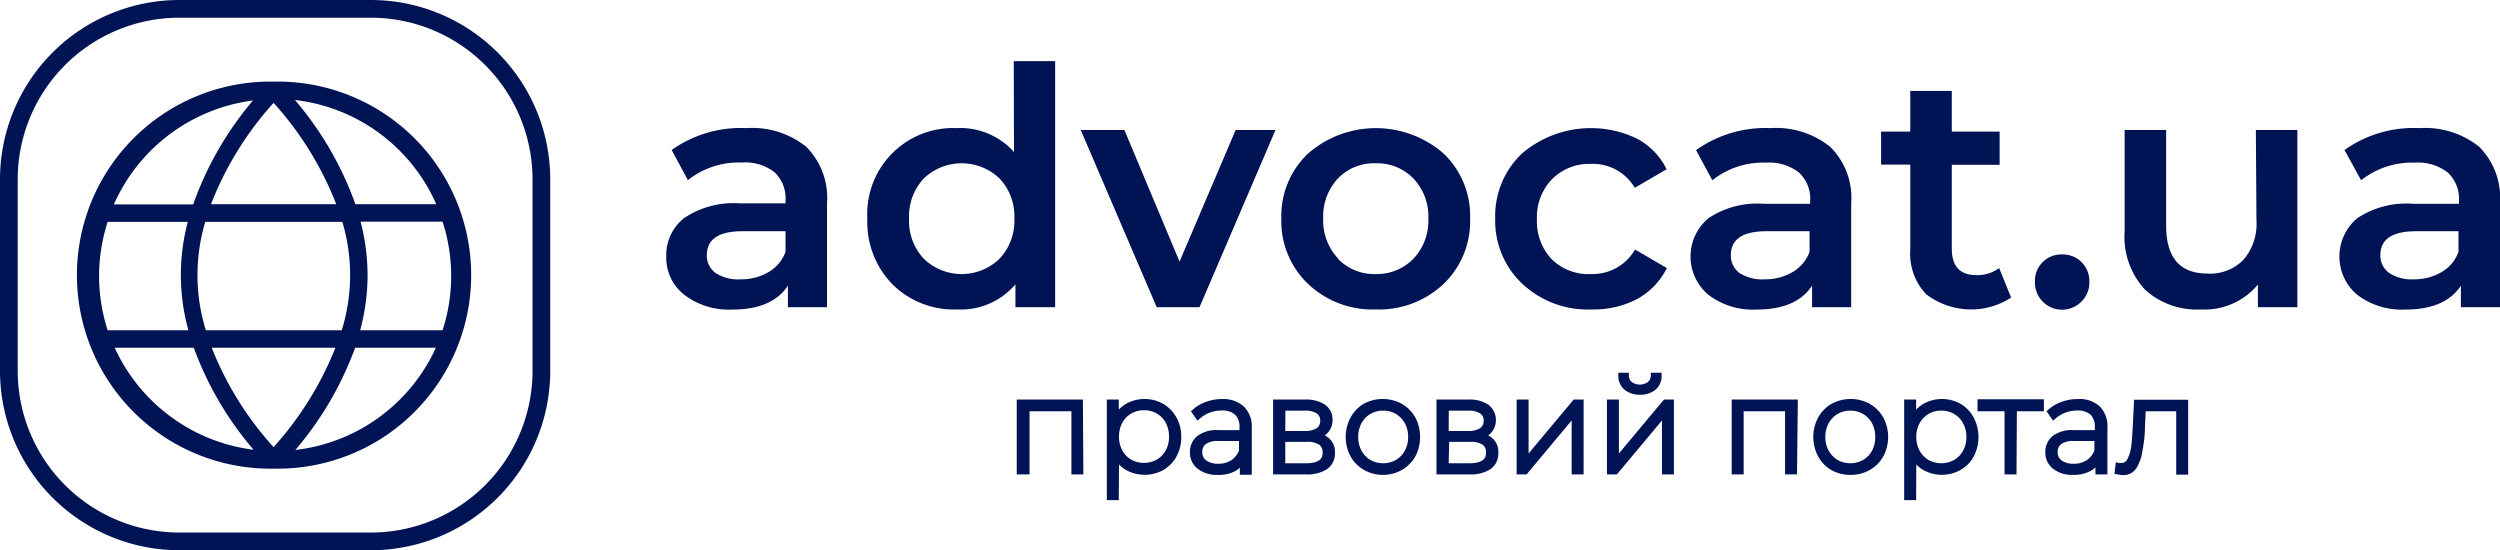 <svg id="Слой_1" data-name="Слой 1" xmlns="http://www.w3.org/2000/svg" viewBox="0 0 209 46"><defs><style>.cls-1{fill:#001355;}</style></defs><title>Монтажная область 18 копия 2</title><path class="cls-1" d="M62.4,10.71a7.22,7.22,0,0,1,5,1.56A6.05,6.05,0,0,1,69.14,17v8.68H65.87v-1.8c-.87,1.33-2.43,2-4.66,2a6.16,6.16,0,0,1-4-1.23,3.93,3.93,0,0,1-1.51-3.2,3.94,3.94,0,0,1,1.48-3.21A7.4,7.4,0,0,1,61.84,17h3.83v-.22a3,3,0,0,0-.93-2.39A4,4,0,0,0,62,13.59a6.8,6.8,0,0,0-4.49,1.47l-1.36-2.52A10,10,0,0,1,62.4,10.71Zm-.47,12.64a4.42,4.42,0,0,0,2.31-.6,3.2,3.2,0,0,0,1.43-1.7V19.33H62.09c-2,0-3,.66-3,2a1.77,1.77,0,0,0,.75,1.5A3.43,3.43,0,0,0,61.93,23.35Z"/><path class="cls-1" d="M84.75,5.11h3.46V25.68H84.89V23.77A6,6,0,0,1,80,25.87a7.29,7.29,0,0,1-5.38-2.09,7.44,7.44,0,0,1-2.11-5.5A7.18,7.18,0,0,1,80,10.71a6,6,0,0,1,4.77,2ZM77.23,21.63a4.55,4.55,0,0,0,6.33,0,4.59,4.59,0,0,0,1.24-3.35,4.6,4.6,0,0,0-1.24-3.36,4.58,4.58,0,0,0-6.33,0A4.6,4.6,0,0,0,76,18.28,4.59,4.59,0,0,0,77.23,21.63Z"/><path class="cls-1" d="M103.3,10.87h3.33l-6.35,14.81H96.7L90.35,10.87H94l4.61,11Z"/><path class="cls-1" d="M115,25.87a7.82,7.82,0,0,1-5.64-2.13,7.23,7.23,0,0,1-2.24-5.46,7.18,7.18,0,0,1,2.24-5.45,8.62,8.62,0,0,1,11.32,0,7.2,7.2,0,0,1,2.22,5.45,7.25,7.25,0,0,1-2.22,5.46A7.86,7.86,0,0,1,115,25.87Zm-3.15-4.24A4.19,4.19,0,0,0,115,22.91a4.24,4.24,0,0,0,3.16-1.28,4.6,4.6,0,0,0,1.25-3.35,4.61,4.61,0,0,0-1.25-3.36A4.23,4.23,0,0,0,115,13.65a4.18,4.18,0,0,0-3.15,1.27,4.64,4.64,0,0,0-1.23,3.36A4.63,4.63,0,0,0,111.88,21.63Z"/><path class="cls-1" d="M133.05,25.87a8,8,0,0,1-5.77-2.13A7.23,7.23,0,0,1,125,18.28a7.18,7.18,0,0,1,2.24-5.45,8.88,8.88,0,0,1,9.61-1.24,5.79,5.79,0,0,1,2.48,2.56l-2.66,1.55a4.08,4.08,0,0,0-3.69-2,4.38,4.38,0,0,0-3.21,1.26,4.52,4.52,0,0,0-1.28,3.37,4.58,4.58,0,0,0,1.26,3.37A4.38,4.38,0,0,0,133,22.91a4.1,4.1,0,0,0,3.69-2.05l2.66,1.55A6,6,0,0,1,136.86,25,7.83,7.83,0,0,1,133.05,25.87Z"/><path class="cls-1" d="M148,10.71a7.25,7.25,0,0,1,5,1.56A6,6,0,0,1,154.76,17v8.68h-3.27v-1.8q-1.31,2-4.66,2a6.13,6.13,0,0,1-4-1.23,4.17,4.17,0,0,1,0-6.41,7.38,7.38,0,0,1,4.67-1.2h3.83v-.22a3,3,0,0,0-.93-2.39,4,4,0,0,0-2.76-.83,6.8,6.8,0,0,0-4.49,1.47l-1.36-2.52A10,10,0,0,1,148,10.71Zm-.47,12.64a4.48,4.48,0,0,0,2.32-.6,3.24,3.24,0,0,0,1.43-1.7V19.33h-3.58c-2,0-3,.66-3,2a1.76,1.76,0,0,0,.74,1.5A3.45,3.45,0,0,0,147.55,23.35Z"/><path class="cls-1" d="M167.13,22.41l1,2.47a6.17,6.17,0,0,1-7.1-.28,4.9,4.9,0,0,1-1.33-3.72V13.76h-2.44V11h2.44V7.6h3.47V11h4v2.78h-4v7c0,1.48.68,2.22,2.05,2.22A3.08,3.08,0,0,0,167.13,22.41Z"/><path class="cls-1" d="M174,25.22a2.27,2.27,0,0,1-3.88-1.65,2.21,2.21,0,0,1,2.27-2.3,2.22,2.22,0,0,1,2.28,2.3A2.22,2.22,0,0,1,174,25.22Z"/><path class="cls-1" d="M188.59,10.87h3.47V25.68h-3.3V23.79A5.8,5.8,0,0,1,184,25.87a6.42,6.42,0,0,1-4.67-1.65,6.49,6.49,0,0,1-1.71-4.89V10.87h3.47v8q0,4,3.46,4a3.89,3.89,0,0,0,3-1.15,4.6,4.6,0,0,0,1.09-3.31Z"/><path class="cls-1" d="M202.26,10.71a7.26,7.26,0,0,1,5,1.56A6.08,6.08,0,0,1,209,17v8.68h-3.27v-1.8q-1.3,2-4.66,2a6.17,6.17,0,0,1-4-1.23,4.18,4.18,0,0,1,0-6.41,7.41,7.41,0,0,1,4.68-1.2h3.82v-.22a3,3,0,0,0-.93-2.39,4,4,0,0,0-2.75-.83,6.83,6.83,0,0,0-4.5,1.47L196,12.54A10,10,0,0,1,202.26,10.71Zm-.47,12.64a4.48,4.48,0,0,0,2.32-.6,3.18,3.18,0,0,0,1.42-1.7V19.33H202c-2,0-3,.66-3,2a1.77,1.77,0,0,0,.75,1.5A3.43,3.43,0,0,0,201.79,23.35Z"/><path class="cls-1" d="M90.33,33.64v5.78h-.55V34.14H85.84v5.28h-.56V33.64Z"/><path class="cls-1" d="M90.57,39.66h-1V34.38H86.07v5.28H85V33.4h5.53ZM90,39.18h.07v-5.3H85.52v5.3h.08V33.9H90Z"/><path class="cls-1" d="M97.1,34a2.75,2.75,0,0,1,1,1,3.31,3.31,0,0,1,0,3,2.68,2.68,0,0,1-1,1,2.91,2.91,0,0,1-1.46.37,2.74,2.74,0,0,1-1.39-.36,2.5,2.5,0,0,1-1-1v3.47h-.56V33.64h.54V35a2.41,2.41,0,0,1,1-1,2.65,2.65,0,0,1,1.4-.38A2.92,2.92,0,0,1,97.1,34Zm-.3,4.68a2.15,2.15,0,0,0,.83-.86,2.72,2.72,0,0,0,0-2.52,2.24,2.24,0,0,0-.83-.87,2.41,2.41,0,0,0-1.2-.31,2.37,2.37,0,0,0-1.19.31,2.24,2.24,0,0,0-.83.87,2.8,2.8,0,0,0,0,2.52,2.15,2.15,0,0,0,.83.86A2.27,2.27,0,0,0,95.6,39,2.31,2.31,0,0,0,96.8,38.65Z"/><path class="cls-1" d="M93.53,41.81h-1V33.4h1v.85a2.58,2.58,0,0,1,.6-.49,3.19,3.19,0,0,1,3.11,0h0a3,3,0,0,1,1.11,1.14,3.23,3.23,0,0,1,.4,1.63,3.32,3.32,0,0,1-.4,1.64,2.94,2.94,0,0,1-1.11,1.13,3.23,3.23,0,0,1-3.09,0,2.77,2.77,0,0,1-.6-.47ZM93,41.33h.08V37.15l.08.15a3.19,3.19,0,0,1-.09-.77,3.4,3.4,0,0,1,.08-.73L93,36v-2.1H93ZM94.63,39A2.77,2.77,0,0,0,97,38.88a2.4,2.4,0,0,0,.93-.94,2.86,2.86,0,0,0,.34-1.41,2.77,2.77,0,0,0-.34-1.4,2.5,2.5,0,0,0-.93-1h0A2.69,2.69,0,0,0,94.65,34a2.7,2.7,0,0,1,2.27.17,2.34,2.34,0,0,1,.92.95,3,3,0,0,1,0,2.76,2.47,2.47,0,0,1-.92,1h0A2.74,2.74,0,0,1,94.63,39Zm1-4.7a2.06,2.06,0,0,0-1.07.28,2,2,0,0,0-.74.77,2.38,2.38,0,0,0-.27,1.15,2.41,2.41,0,0,0,.27,1.15,2,2,0,0,0,.74.77,2.22,2.22,0,0,0,2.15,0h0a2.05,2.05,0,0,0,.75-.77,2.41,2.41,0,0,0,.27-1.15,2.38,2.38,0,0,0-.27-1.15,2,2,0,0,0-1.83-1.05Z"/><path class="cls-1" d="M103.84,34.14a2.14,2.14,0,0,1,.58,1.61v3.67h-.53v-1a2,2,0,0,1-.81.79,2.69,2.69,0,0,1-1.28.28,2.35,2.35,0,0,1-1.52-.45,1.57,1.57,0,0,1,0-2.37,2.51,2.51,0,0,1,1.64-.44h2v-.47a1.63,1.63,0,0,0-.43-1.23,1.8,1.8,0,0,0-1.28-.42,3.11,3.11,0,0,0-1.1.2,2.75,2.75,0,0,0-.9.53l-.27-.4a3,3,0,0,1,1-.6,3.85,3.85,0,0,1,1.27-.22A2.31,2.31,0,0,1,103.84,34.14Zm-.74,4.54a2,2,0,0,0,.76-1V36.63h-2a1.91,1.91,0,0,0-1.23.31,1,1,0,0,0-.38.85,1.06,1.06,0,0,0,.42.89,1.86,1.86,0,0,0,1.18.33A2.16,2.16,0,0,0,103.1,38.68Z"/><path class="cls-1" d="M101.8,39.7a2.56,2.56,0,0,1-1.67-.51,1.68,1.68,0,0,1-.65-1.38,1.71,1.71,0,0,1,.6-1.35,2.67,2.67,0,0,1,1.8-.5h1.74v-.23a1.43,1.43,0,0,0-.36-1.06,1.57,1.57,0,0,0-1.11-.35,2.75,2.75,0,0,0-1.84.67l-.2.18-.55-.79.16-.14a3.27,3.27,0,0,1,1.12-.65,3.83,3.83,0,0,1,1.35-.23A2.54,2.54,0,0,1,104,34h0a2.36,2.36,0,0,1,.65,1.78v3.91h-1v-.59a2.1,2.1,0,0,1-.46.32A2.88,2.88,0,0,1,101.8,39.7Zm2.32-.52h.06V35.75a1.9,1.9,0,0,0-.5-1.43,2.1,2.1,0,0,0-1.49-.49A3.43,3.43,0,0,0,101,34a2.65,2.65,0,0,0-.8.42h0a3,3,0,0,1,.76-.4,3.44,3.44,0,0,1,1.19-.22,2,2,0,0,1,1.44.49,1.87,1.87,0,0,1,.51,1.4v1.76l0,0Zm-3.51-2.5a1.07,1.07,0,0,0-.22.15,1.22,1.22,0,0,0-.43,1,1.2,1.2,0,0,0,.47,1,1.65,1.65,0,0,0,.65.32,1.47,1.47,0,0,1-.53-.27,1.3,1.3,0,0,1-.51-1.08,1.27,1.27,0,0,1,.47-1Zm1.28.19a1.75,1.75,0,0,0-1.08.25.81.81,0,0,0-.3.67.83.83,0,0,0,.33.7,1.65,1.65,0,0,0,1,.28,2,2,0,0,0,1.09-.29h0a1.76,1.76,0,0,0,.65-.81v-.8Z"/><path class="cls-1" d="M111.36,37.87a1.33,1.33,0,0,1-.55,1.15,2.74,2.74,0,0,1-1.64.4h-2.51V33.64h2.44a2.63,2.63,0,0,1,1.51.38,1.25,1.25,0,0,1,.55,1.09,1.28,1.28,0,0,1-.28.85,1.61,1.61,0,0,1-.79.48A1.34,1.34,0,0,1,111.36,37.87Zm-4.15-1.6h1.86a2,2,0,0,0,1.14-.28,1,1,0,0,0,0-1.63,2,2,0,0,0-1.14-.27h-1.86Zm3.6,1.58a1,1,0,0,0-.38-.87,2.07,2.07,0,0,0-1.19-.27h-2V39h2Q110.81,39,110.81,37.85Z"/><path class="cls-1" d="M109.17,39.66h-2.74V33.4h2.67a2.88,2.88,0,0,1,1.65.42,1.49,1.49,0,0,1,.65,1.29,1.53,1.53,0,0,1-.34,1,1.42,1.42,0,0,1-.31.29,1.5,1.5,0,0,1,.85,1.47,1.56,1.56,0,0,1-.65,1.34A3,3,0,0,1,109.17,39.66Zm-2.27-.48H107v-5.3h-.07Zm3.87-2.2a1.33,1.33,0,0,1,.27.87,1.21,1.21,0,0,1-.9,1.22,1.73,1.73,0,0,0,.53-.24,1.12,1.12,0,0,0,.45-1A1.08,1.08,0,0,0,110.77,37Zm-3.32,1.75h1.71c1.41,0,1.41-.64,1.41-.88a.77.77,0,0,0-.28-.67,1.77,1.77,0,0,0-1.05-.24h-1.79Zm0-2.7h1.62a1.8,1.8,0,0,0,1-.23.71.71,0,0,0,.3-.62.7.7,0,0,0-.29-.62,1.82,1.82,0,0,0-1-.23h-1.62Zm2.6-2a1.08,1.08,0,0,1,.3.16,1.14,1.14,0,0,1,.5,1,1.35,1.35,0,0,1-.15.62,1,1,0,0,0,.22-.69,1,1,0,0,0-.45-.89A1.38,1.38,0,0,0,110.05,34Z"/><path class="cls-1" d="M114.15,39.09a2.74,2.74,0,0,1-1-1.05,3.19,3.19,0,0,1,0-3,2.74,2.74,0,0,1,1-1.05,3.07,3.07,0,0,1,3,0,2.69,2.69,0,0,1,1,1.05,3.27,3.27,0,0,1,0,3,2.69,2.69,0,0,1-1,1.05,3.14,3.14,0,0,1-3,0Zm2.67-.44a2.15,2.15,0,0,0,.83-.86,2.72,2.72,0,0,0,0-2.52,2.24,2.24,0,0,0-.83-.87,2.34,2.34,0,0,0-1.19-.31,2.37,2.37,0,0,0-1.19.31,2.32,2.32,0,0,0-.83.87,2.8,2.8,0,0,0,0,2.52,2.22,2.22,0,0,0,.83.86,2.27,2.27,0,0,0,1.19.31A2.25,2.25,0,0,0,116.82,38.65Z"/><path class="cls-1" d="M115.63,39.7a3.16,3.16,0,0,1-1.59-.41h0a2.92,2.92,0,0,1-1.13-1.13,3.45,3.45,0,0,1,0-3.26A3,3,0,0,1,114,33.76a3.34,3.34,0,0,1,3.19,0,3,3,0,0,1,1.13,1.14,3.52,3.52,0,0,1,0,3.26,3,3,0,0,1-1.13,1.13A3.17,3.17,0,0,1,115.63,39.7Zm0-5.87a2.73,2.73,0,0,0-1.36.35,2.52,2.52,0,0,0-.94,1,2.82,2.82,0,0,0-.35,1.4,2.79,2.79,0,0,0,.35,1.39,2.48,2.48,0,0,0,.94,1h0a2.85,2.85,0,0,0,2.72,0,2.5,2.5,0,0,0,1-1,2.78,2.78,0,0,0,.34-1.39,2.82,2.82,0,0,0-.34-1.4,2.55,2.55,0,0,0-1-1A2.7,2.7,0,0,0,115.63,33.83Zm0,5.37a2.47,2.47,0,0,1-2.23-1.29,3.05,3.05,0,0,1,0-2.76,2.55,2.55,0,0,1,.92-.95,2.68,2.68,0,0,1,2.63,0,2.45,2.45,0,0,1,.91.95,3,3,0,0,1,0,2.76,2.52,2.52,0,0,1-.91,1h0A2.55,2.55,0,0,1,115.63,39.2Zm0-4.87a2.06,2.06,0,0,0-1.07.28,2,2,0,0,0-.74.77,2.38,2.38,0,0,0-.27,1.15,2.41,2.41,0,0,0,.27,1.15,2.1,2.1,0,0,0,.74.77,2.2,2.2,0,0,0,2.14,0,2,2,0,0,0,.74-.77,2.3,2.3,0,0,0,.28-1.15,2.28,2.28,0,0,0-.28-1.15,2,2,0,0,0-.74-.77A2,2,0,0,0,115.63,34.33Z"/><path class="cls-1" d="M125,37.87a1.33,1.33,0,0,1-.55,1.15,2.74,2.74,0,0,1-1.64.4h-2.5V33.64h2.43a2.67,2.67,0,0,1,1.52.38,1.26,1.26,0,0,1,.54,1.09,1.28,1.28,0,0,1-.28.85,1.61,1.61,0,0,1-.79.48A1.34,1.34,0,0,1,125,37.87Zm-4.15-1.6h1.86a1.92,1.92,0,0,0,1.14-.28.93.93,0,0,0,.4-.81.94.94,0,0,0-.39-.82,2.06,2.06,0,0,0-1.15-.27h-1.86Zm3.6,1.58a1,1,0,0,0-.38-.87,2,2,0,0,0-1.18-.27h-2V39h1.95Q124.47,39,124.47,37.85Z"/><path class="cls-1" d="M122.83,39.66h-2.74V33.4h2.67a2.86,2.86,0,0,1,1.65.42,1.62,1.62,0,0,1,.31,2.29,1.42,1.42,0,0,1-.31.29,1.5,1.5,0,0,1,.85,1.47,1.58,1.58,0,0,1-.64,1.34A3,3,0,0,1,122.83,39.66Zm-2.26-.48h.06v-5.3h-.06Zm3.86-2.2a1.28,1.28,0,0,1,.28.87,1.2,1.2,0,0,1-.91,1.22,1.63,1.63,0,0,0,.53-.24,1.09,1.09,0,0,0,.45-1A1.08,1.08,0,0,0,124.43,37Zm-3.32,1.75h1.71c1.41,0,1.41-.64,1.41-.88a.75.75,0,0,0-.28-.67,1.75,1.75,0,0,0-1-.24h-1.8Zm0-2.7h1.62a1.8,1.8,0,0,0,1-.23.69.69,0,0,0,.3-.62.68.68,0,0,0-.29-.62,1.82,1.82,0,0,0-1-.23h-1.62Zm2.6-2a1.08,1.08,0,0,1,.3.16,1.14,1.14,0,0,1,.5,1,1.24,1.24,0,0,1-.15.62,1,1,0,0,0,.22-.69,1,1,0,0,0-.44-.89A1.44,1.44,0,0,0,123.71,34Z"/><path class="cls-1" d="M127,33.64h.56v4.93l4.12-4.93h.48v5.78h-.55V34.49l-4.12,4.93H127Z"/><path class="cls-1" d="M132.39,39.66h-1V35.15l-3.77,4.51h-.83V33.4h1v4.51l3.77-4.51h.83Zm-.55-.48h.08v-5.3h-.08Zm-4.49,0h0l4.43-5.3h0Zm-.12,0h.08v-5.3h-.08Z"/><path class="cls-1" d="M134.55,33.64h.55v4.93l4.12-4.93h.49v5.78h-.56V34.49L135,39.42h-.48ZM136,32.39a1.29,1.29,0,0,1-.44-1h.41a.92.92,0,0,0,.34.72,1.25,1.25,0,0,0,.82.27,1.21,1.21,0,0,0,.82-.27.92.92,0,0,0,.34-.72h.42a1.26,1.26,0,0,1-.45,1,1.68,1.68,0,0,1-1.13.36A1.72,1.72,0,0,1,136,32.39Z"/><path class="cls-1" d="M139.94,39.66h-1V35.15l-3.77,4.51h-.83V33.4h1v4.51l3.77-4.51h.83Zm-.55-.48h.08v-5.3h-.08Zm-4.49,0h0l4.43-5.3h0Zm-.12,0h.08v-5.3h-.08ZM137.1,33a2,2,0,0,1-1.28-.41,1.53,1.53,0,0,1-.53-1.19v-.24h.88v.24a.71.71,0,0,0,.25.54,1.17,1.17,0,0,0,1.34,0,.72.72,0,0,0,.25-.55v-.23h.9v.24a1.49,1.49,0,0,1-.52,1.19A2,2,0,0,1,137.1,33Z"/><path class="cls-1" d="M150,33.64v5.78h-.55V34.14H145.5v5.28h-.56V33.64Z"/><path class="cls-1" d="M150.23,39.66h-1V34.38h-3.46v5.28h-1V33.4h5.53Zm-.55-.48h.07v-5.3h-4.57v5.3h.08V33.9h4.42Z"/><path class="cls-1" d="M153.21,39.09a2.69,2.69,0,0,1-1-1.05,3.27,3.27,0,0,1,0-3,2.69,2.69,0,0,1,1-1.05,3.07,3.07,0,0,1,3,0,2.74,2.74,0,0,1,1,1.05,3.19,3.19,0,0,1,0,3,2.74,2.74,0,0,1-1,1.05,3.15,3.15,0,0,1-3,0Zm2.67-.44a2.22,2.22,0,0,0,.83-.86,2.8,2.8,0,0,0,0-2.52,2.32,2.32,0,0,0-.83-.87,2.37,2.37,0,0,0-1.19-.31,2.34,2.34,0,0,0-1.19.31,2.24,2.24,0,0,0-.83.87,2.72,2.72,0,0,0,0,2.52,2.15,2.15,0,0,0,.83.86,2.25,2.25,0,0,0,1.19.31A2.27,2.27,0,0,0,155.88,38.65Z"/><path class="cls-1" d="M154.69,39.7a3.17,3.17,0,0,1-1.6-.41h0A2.9,2.9,0,0,1,152,38.16a3.45,3.45,0,0,1,0-3.26,3,3,0,0,1,1.12-1.14,3.34,3.34,0,0,1,3.19,0,3,3,0,0,1,1.13,1.14,3.45,3.45,0,0,1,0,3.26,2.92,2.92,0,0,1-1.13,1.13A3.16,3.16,0,0,1,154.69,39.7Zm0-5.87a2.7,2.7,0,0,0-1.36.35,2.55,2.55,0,0,0-1,1,2.82,2.82,0,0,0-.34,1.4,2.78,2.78,0,0,0,.34,1.39,2.5,2.5,0,0,0,1,1h0a2.85,2.85,0,0,0,2.72,0,2.48,2.48,0,0,0,.94-1,2.79,2.79,0,0,0,.35-1.39,2.82,2.82,0,0,0-.35-1.4,2.52,2.52,0,0,0-.94-1A2.7,2.7,0,0,0,154.69,33.83Zm0,5.37a2.47,2.47,0,0,1-2.23-1.29,3,3,0,0,1,0-2.76,2.4,2.4,0,0,1,.92-.95,2.66,2.66,0,0,1,2.62,0,2.47,2.47,0,0,1,.92.95,3.05,3.05,0,0,1,0,2.76,2.54,2.54,0,0,1-.92,1h0A2.54,2.54,0,0,1,154.69,39.2Zm0-4.87a2,2,0,0,0-1.07.28,2,2,0,0,0-.74.77,2.28,2.28,0,0,0-.28,1.15,2.3,2.3,0,0,0,.28,1.15,2.1,2.1,0,0,0,.74.77,2.2,2.2,0,0,0,2.14,0,2,2,0,0,0,.74-.77,2.41,2.41,0,0,0,.27-1.15,2.38,2.38,0,0,0-.27-1.15,2,2,0,0,0-.74-.77A2.06,2.06,0,0,0,154.69,34.33Z"/><path class="cls-1" d="M163.76,34a2.75,2.75,0,0,1,1,1,3.31,3.31,0,0,1,0,3,2.68,2.68,0,0,1-1,1,2.92,2.92,0,0,1-1.47.37,2.68,2.68,0,0,1-1.38-.36,2.5,2.5,0,0,1-1-1v3.47h-.56V33.64h.53V35a2.54,2.54,0,0,1,1-1,2.7,2.7,0,0,1,1.4-.38A2.93,2.93,0,0,1,163.76,34Zm-.3,4.68a2.15,2.15,0,0,0,.83-.86,2.72,2.72,0,0,0,0-2.52,2.24,2.24,0,0,0-.83-.87,2.44,2.44,0,0,0-1.2-.31,2.37,2.37,0,0,0-1.19.31,2.24,2.24,0,0,0-.83.87,2.8,2.8,0,0,0,0,2.52,2.15,2.15,0,0,0,.83.86,2.27,2.27,0,0,0,1.19.31A2.33,2.33,0,0,0,163.46,38.65Z"/><path class="cls-1" d="M160.19,41.81h-1V33.4h1v.85a2.63,2.63,0,0,1,.61-.49,3.17,3.17,0,0,1,3.1,0h0A3,3,0,0,1,165,34.9a3.54,3.54,0,0,1,0,3.27,2.9,2.9,0,0,1-1.12,1.13,3.21,3.21,0,0,1-3.08,0,2.55,2.55,0,0,1-.6-.47Zm-.56-.48h.08V37.15l.08.15a3.19,3.19,0,0,1-.09-.77,2.87,2.87,0,0,1,.08-.73l-.09.18v-2.1h-.06Zm1.66-2.3a2.77,2.77,0,0,0,2.35-.15,2.4,2.4,0,0,0,.93-.94,2.86,2.86,0,0,0,.34-1.41,2.77,2.77,0,0,0-.34-1.4,2.5,2.5,0,0,0-.93-1h0A2.71,2.71,0,0,0,161.3,34a2.72,2.72,0,0,1,2.28.17,2.34,2.34,0,0,1,.92.95,3,3,0,0,1,0,2.76,2.47,2.47,0,0,1-.92,1h0A2.74,2.74,0,0,1,161.29,39Zm1-4.7a2,2,0,0,0-1.07.28,2,2,0,0,0-.74.77,2.39,2.39,0,0,0-.28,1.15,2.42,2.42,0,0,0,.28,1.15,2,2,0,0,0,.74.77,2.22,2.22,0,0,0,2.15,0h0a2,2,0,0,0,.74-.77,2.3,2.3,0,0,0,.28-1.15,2.28,2.28,0,0,0-.28-1.15,2,2,0,0,0-.74-.77A2.07,2.07,0,0,0,162.26,34.33Z"/><path class="cls-1" d="M170.6,34.14h-2.26v5.28h-.55V34.14h-2.26v-.5h5.07Z"/><path class="cls-1" d="M168.58,39.66h-1V34.38h-2.26v-1h5.55v1h-2.26Zm-.55-.48h.07V33.9l2.26,0-4.59,0H168Z"/><path class="cls-1" d="M175.35,34.14a2.14,2.14,0,0,1,.58,1.61v3.67h-.54v-1a1.91,1.91,0,0,1-.8.79,2.69,2.69,0,0,1-1.28.28,2.35,2.35,0,0,1-1.52-.45,1.57,1.57,0,0,1,0-2.37,2.51,2.51,0,0,1,1.64-.44h2v-.47a1.6,1.6,0,0,0-.44-1.23,1.75,1.75,0,0,0-1.27-.42,3.17,3.17,0,0,0-1.11.2,2.81,2.81,0,0,0-.89.53l-.27-.4a3,3,0,0,1,1-.6,3.85,3.85,0,0,1,1.27-.22A2.31,2.31,0,0,1,175.35,34.14Zm-.74,4.54a2,2,0,0,0,.76-1V36.63h-2a1.91,1.91,0,0,0-1.23.31,1,1,0,0,0-.39.85,1.06,1.06,0,0,0,.42.89,1.91,1.91,0,0,0,1.19.33A2.16,2.16,0,0,0,174.61,38.68Z"/><path class="cls-1" d="M173.31,39.7a2.56,2.56,0,0,1-1.67-.51,1.68,1.68,0,0,1-.65-1.38,1.71,1.71,0,0,1,.6-1.35,2.67,2.67,0,0,1,1.8-.5h1.74v-.23a1.43,1.43,0,0,0-.36-1.06,1.59,1.59,0,0,0-1.11-.35,2.88,2.88,0,0,0-1,.18,2.75,2.75,0,0,0-.82.49l-.2.18-.55-.79.16-.14a3.18,3.18,0,0,1,1.12-.65,3.83,3.83,0,0,1,1.35-.23,2.49,2.49,0,0,1,1.81.61h0a2.32,2.32,0,0,1,.65,1.78v3.91h-1v-.59a1.83,1.83,0,0,1-.45.32A2.91,2.91,0,0,1,173.31,39.7Zm2.32-.52h.06V35.75a1.86,1.86,0,0,0-.51-1.43,2.06,2.06,0,0,0-1.48-.49,3.39,3.39,0,0,0-1.19.21,2.65,2.65,0,0,0-.8.42h0a3,3,0,0,1,.76-.4,3.4,3.4,0,0,1,1.19-.22,2,2,0,0,1,1.44.49,1.87,1.87,0,0,1,.51,1.4v1.76l0,0Zm-3.51-2.5a1.07,1.07,0,0,0-.22.15,1.22,1.22,0,0,0-.43,1,1.2,1.2,0,0,0,.47,1,1.68,1.68,0,0,0,.64.32,1.51,1.51,0,0,1-.52-.27,1.3,1.3,0,0,1-.51-1.08,1.27,1.27,0,0,1,.47-1Zm1.28.19a1.75,1.75,0,0,0-1.08.25.81.81,0,0,0-.3.67.83.83,0,0,0,.33.7,1.65,1.65,0,0,0,1,.28,2,2,0,0,0,1.09-.29h0a1.76,1.76,0,0,0,.65-.81v-.8Z"/><path class="cls-1" d="M182.69,33.64v5.78h-.55V34.14h-3l-.07,1.54c-.05.79-.11,1.46-.2,2a3.42,3.42,0,0,1-.46,1.31,1,1,0,0,1-.88.49,2.18,2.18,0,0,1-.48-.07l.06-.48a1.25,1.25,0,0,0,.26,0,.78.78,0,0,0,.71-.46,3.35,3.35,0,0,0,.33-1.13c.06-.45.11-1,.15-1.76l.1-2Z"/><path class="cls-1" d="M177.51,39.72a2.18,2.18,0,0,1-.54-.08l-.2,0,.11-1,.27.07.2,0a.55.55,0,0,0,.5-.33,3.18,3.18,0,0,0,.31-1c.06-.44.1-1,.14-1.74l.11-2.22h4.52v6.26h-1V34.38h-2.55l-.06,1.31c0,.8-.12,1.48-.21,2a3.66,3.66,0,0,1-.48,1.4A1.27,1.27,0,0,1,177.51,39.72Zm-.22-.5.22,0a.77.77,0,0,0,.68-.39,3.12,3.12,0,0,0,.42-1.22,17.5,17.5,0,0,0,.2-2l.09-1.76h3.48v5.28h.07v-5.3h-3.59l-.08,1.76c0,.73-.09,1.33-.15,1.78a3.32,3.32,0,0,1-.36,1.21,1,1,0,0,1-.92.58h-.06Z"/><path class="cls-1" d="M31,46H15A15,15,0,0,1,0,31V15A15,15,0,0,1,15,0H31A15,15,0,0,1,46,15V31A15,15,0,0,1,31,46ZM15,1.48A13.52,13.52,0,0,0,1.48,15V31A13.52,13.52,0,0,0,15,44.52H31A13.52,13.52,0,0,0,44.52,31V15A13.52,13.52,0,0,0,31,1.48Z"/><path class="cls-1" d="M23.21,6.82h-.6a16.18,16.18,0,0,0,0,32.36h.6a16.18,16.18,0,0,0,0-32.36Zm-6,20.79a15.54,15.54,0,0,1-.05-9.06H28.62a15.54,15.54,0,0,1-.05,9.06Zm10.83,1.46a27.61,27.61,0,0,1-5.17,8.31,27.28,27.28,0,0,1-5.17-8.31Zm-10.4-12a27.46,27.46,0,0,1,5.23-8.47,27.44,27.44,0,0,1,5.24,8.47Zm12.47,1.46H37A14.71,14.71,0,0,1,37,27.61H30.11A17.81,17.81,0,0,0,30.73,23,18,18,0,0,0,30.15,18.55Zm6.33-1.46H29.71a27.73,27.73,0,0,0-5.05-8.71A14.75,14.75,0,0,1,36.48,17.09ZM21.15,8.4a27.64,27.64,0,0,0-5,8.69H9.52A14.78,14.78,0,0,1,21.15,8.4ZM9,18.55h6.7a17.27,17.27,0,0,0,.05,9.06H9a14.71,14.71,0,0,1,0-9.06Zm.62,10.52h6.58a27.57,27.57,0,0,0,5,8.53A14.78,14.78,0,0,1,9.59,29.07Zm15.07,8.55a27.92,27.92,0,0,0,5-8.55h6.75A14.76,14.76,0,0,1,24.66,37.62Z"/></svg>
